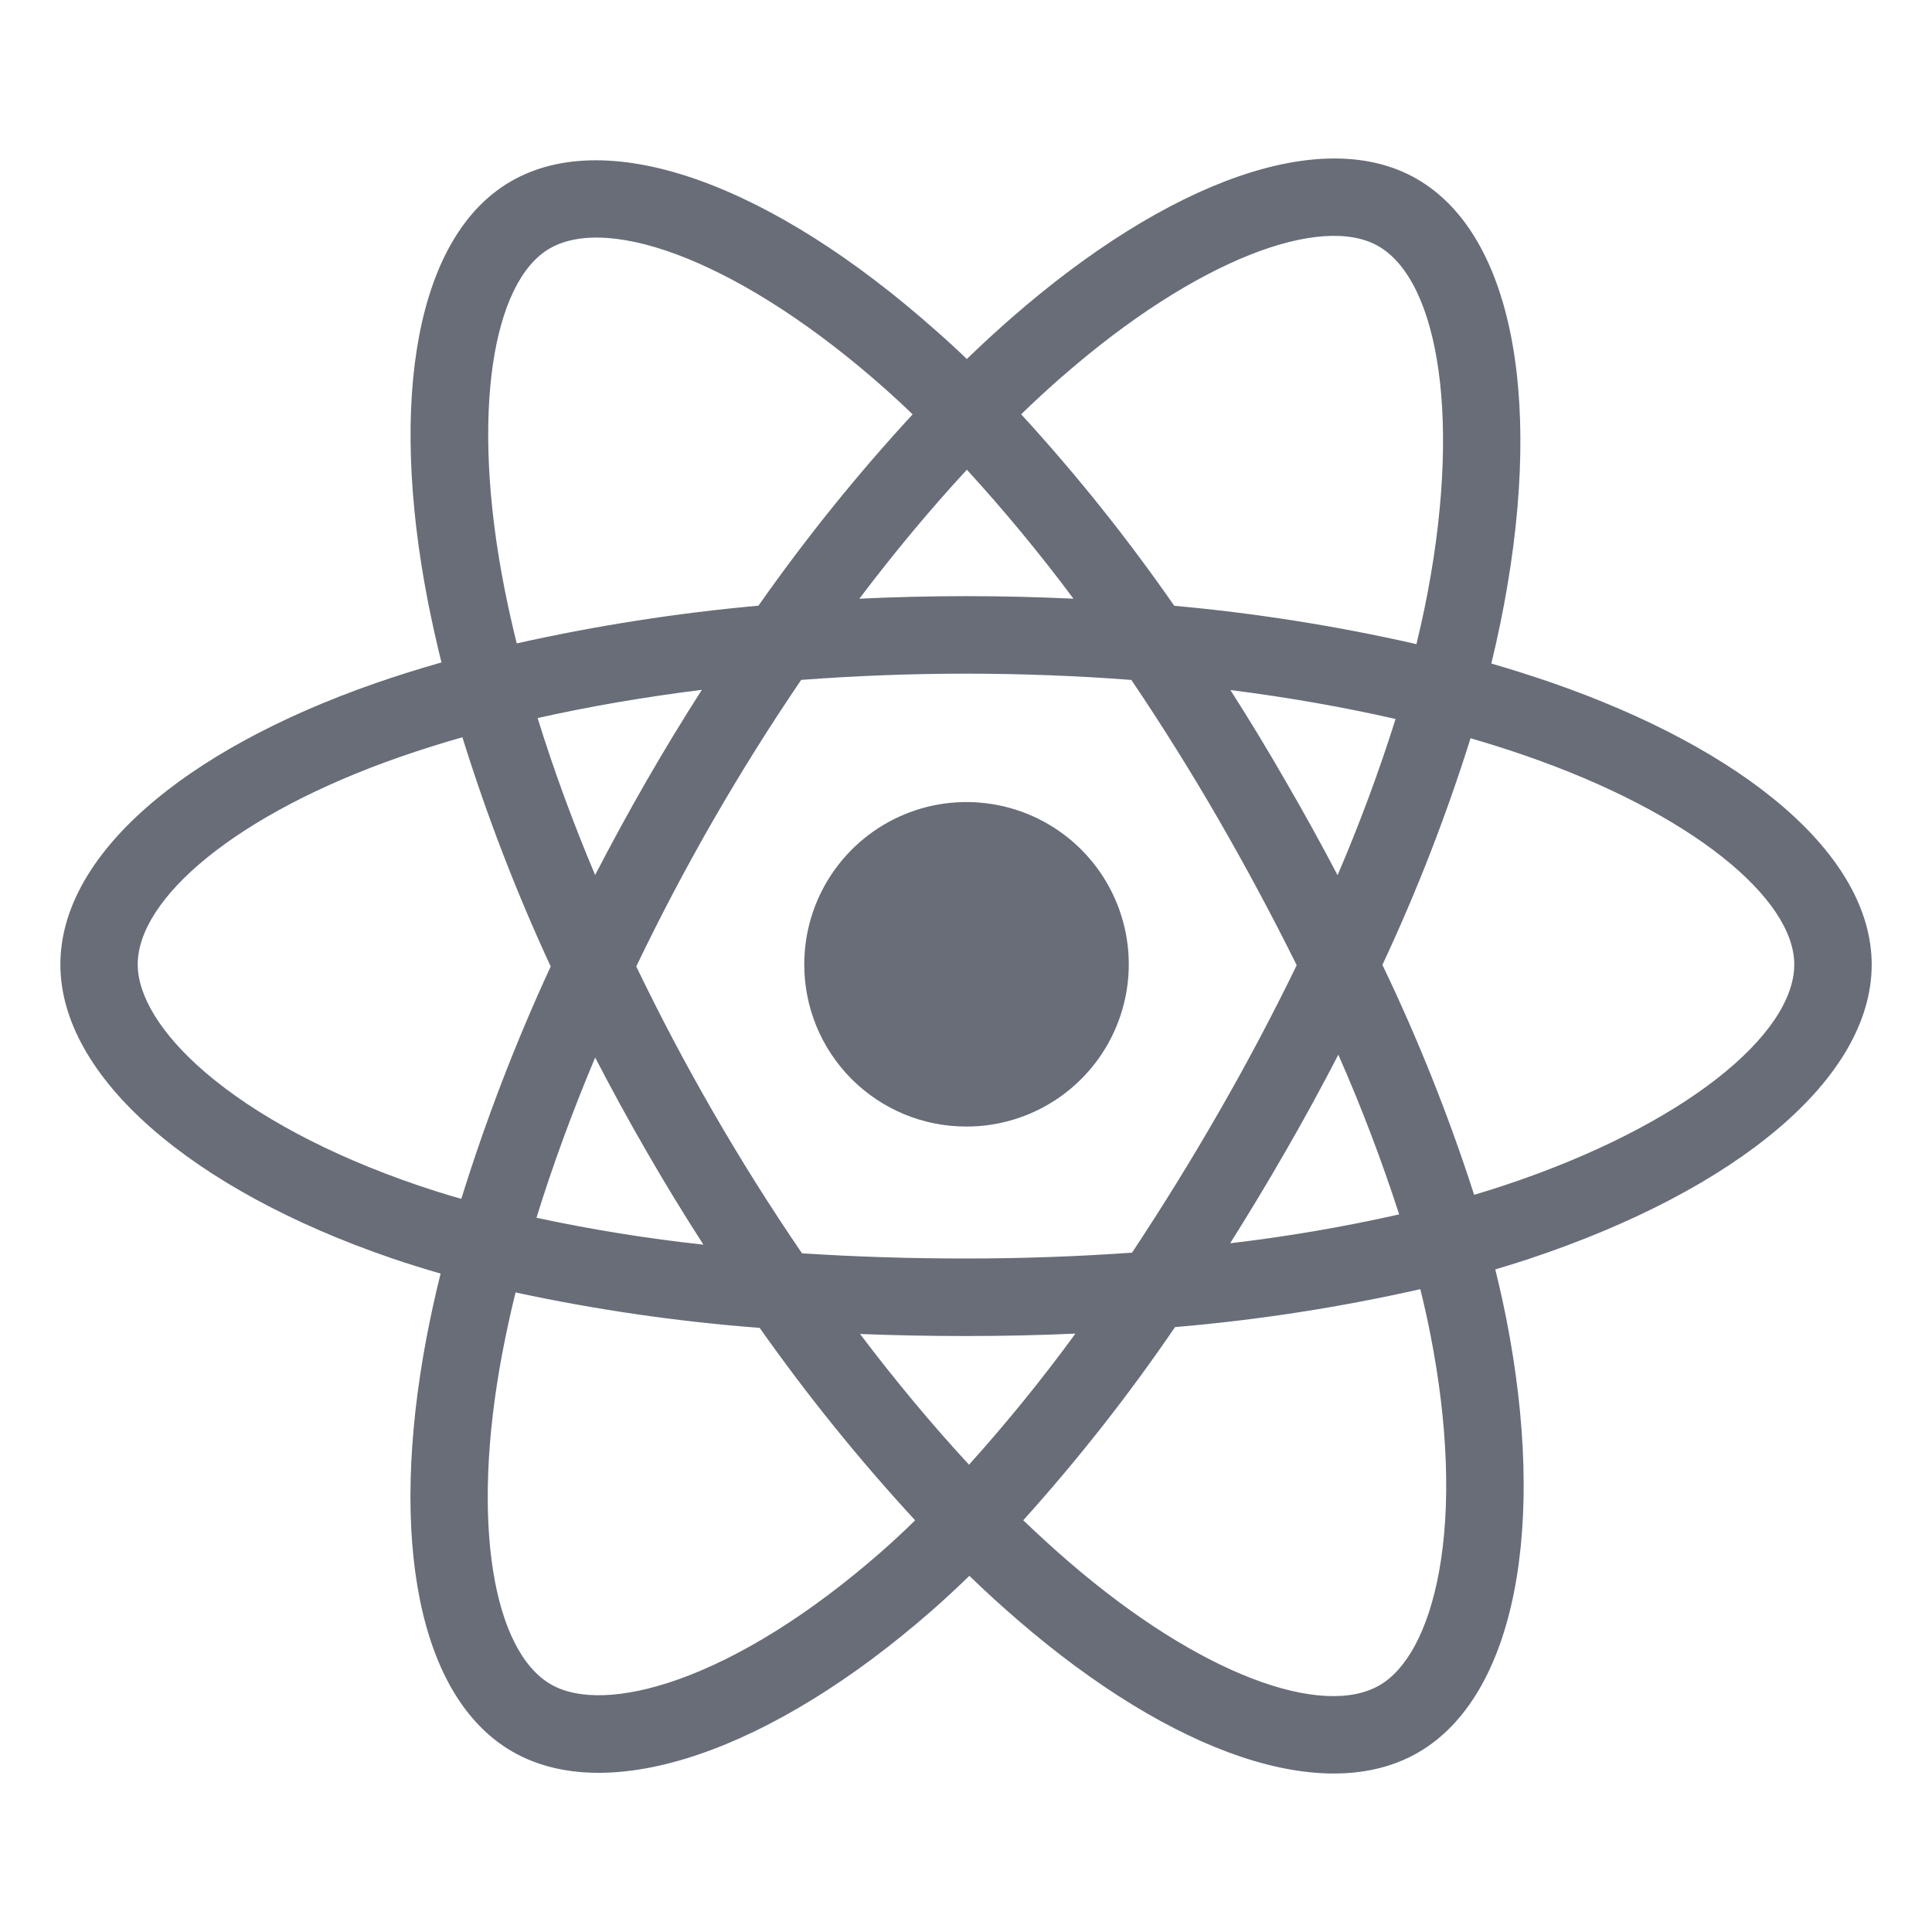<svg width="80" height="80" viewBox="0 0 80 80" fill="none" xmlns="http://www.w3.org/2000/svg">
<path d="M64.166 28.238C63.367 27.965 62.562 27.71 61.752 27.475C61.886 26.928 62.01 26.378 62.123 25.825C63.952 16.934 62.756 9.772 58.677 7.414C54.77 5.152 48.364 7.509 41.902 13.147C41.266 13.703 40.644 14.276 40.034 14.866C39.628 14.474 39.212 14.091 38.784 13.716C32.011 7.688 25.222 5.148 21.147 7.514C17.241 9.781 16.08 16.514 17.725 24.941C17.89 25.774 18.075 26.604 18.28 27.43C17.319 27.703 16.391 27.995 15.503 28.305C7.572 31.078 2.5 35.427 2.5 39.936C2.5 44.595 7.944 49.267 16.214 52.1C16.885 52.328 17.562 52.54 18.245 52.736C18.023 53.62 17.827 54.515 17.656 55.419C16.094 63.7 17.312 70.273 21.211 72.527C25.238 74.853 31.992 72.463 38.577 66.697C39.097 66.241 39.618 65.759 40.139 65.252C40.797 65.888 41.474 66.506 42.17 67.105C48.545 72.602 54.841 74.822 58.733 72.562C62.756 70.228 64.064 63.166 62.366 54.573C62.235 53.917 62.085 53.247 61.916 52.564C62.391 52.423 62.856 52.278 63.311 52.128C71.905 49.273 77.503 44.658 77.503 39.941C77.5 35.409 72.266 31.033 64.166 28.238ZM44.009 15.569C49.545 10.739 54.72 8.833 57.08 10.195C59.591 11.647 60.567 17.5 58.989 25.177C58.885 25.677 58.772 26.175 58.652 26.672C55.348 25.92 51.998 25.39 48.623 25.084C46.691 22.301 44.574 19.652 42.284 17.155C42.845 16.611 43.419 16.082 44.006 15.569H44.009ZM24.645 43.789C25.323 45.102 26.032 46.398 26.772 47.678C27.525 48.984 28.31 50.271 29.127 51.539C26.805 51.287 24.498 50.915 22.214 50.425C22.877 48.281 23.692 46.055 24.645 43.789ZM24.645 36.237C23.708 34.02 22.914 31.839 22.262 29.733C24.403 29.253 26.684 28.861 29.062 28.564C28.266 29.808 27.499 31.07 26.762 32.35C26.026 33.63 25.319 34.926 24.641 36.237H24.645ZM26.348 40.014C27.336 37.955 28.399 35.935 29.539 33.955C30.678 31.976 31.89 30.042 33.175 28.153C35.406 27.984 37.694 27.895 40.005 27.895C42.316 27.895 44.617 27.984 46.847 28.155C48.119 30.039 49.323 31.966 50.461 33.936C51.598 35.906 52.676 37.916 53.694 39.967C52.69 42.034 51.615 44.062 50.469 46.052C49.332 48.031 48.134 49.97 46.875 51.87C44.648 52.027 42.344 52.112 40 52.112C37.656 52.112 35.395 52.039 33.209 51.897C31.915 50.002 30.693 48.06 29.544 46.07C28.395 44.081 27.328 42.062 26.344 40.014H26.348ZM53.242 47.656C53.997 46.346 54.722 45.018 55.417 43.673C56.37 45.833 57.21 48.04 57.936 50.286C55.626 50.806 53.29 51.205 50.938 51.481C51.731 50.222 52.499 48.947 53.242 47.656ZM55.386 36.239C54.694 34.921 53.975 33.619 53.228 32.333C52.499 31.064 51.739 29.811 50.948 28.573C53.341 28.877 55.636 29.28 57.788 29.772C57.096 31.966 56.294 34.125 55.386 36.239ZM40.036 19.45C41.596 21.155 43.069 22.937 44.45 24.791C41.497 24.65 38.542 24.65 35.584 24.791C37.042 22.863 38.534 21.073 40.036 19.45ZM22.759 10.291C25.269 8.834 30.817 10.916 36.666 16.114C37.039 16.447 37.416 16.795 37.791 17.156C35.49 19.653 33.357 22.3 31.406 25.08C28.04 25.383 24.696 25.905 21.397 26.642C21.206 25.875 21.034 25.104 20.881 24.327C19.467 17.103 20.403 11.658 22.759 10.291ZM19.102 49.642C18.477 49.464 17.859 49.271 17.25 49.062C13.594 47.812 10.573 46.181 8.5 44.405C6.644 42.812 5.703 41.223 5.703 39.936C5.703 37.2 9.775 33.709 16.566 31.342C17.419 31.045 18.279 30.774 19.147 30.528C20.155 33.769 21.377 36.94 22.803 40.02C21.36 43.143 20.123 46.357 19.102 49.642ZM36.466 64.278C33.555 66.828 30.639 68.636 28.069 69.547C25.759 70.364 23.92 70.388 22.809 69.745C20.444 68.378 19.459 63.098 20.802 56.017C20.961 55.184 21.143 54.35 21.348 53.517C24.68 54.235 28.058 54.725 31.456 54.984C33.426 57.778 35.576 60.44 37.894 62.953C37.428 63.411 36.952 63.852 36.466 64.278ZM40.125 60.65C38.606 59.008 37.091 57.191 35.612 55.237C37.049 55.294 38.511 55.322 40 55.322C41.528 55.322 43.041 55.289 44.531 55.222C43.156 57.105 41.685 58.917 40.125 60.65ZM59.581 65.117C59.134 67.53 58.236 69.139 57.125 69.783C54.761 71.155 49.706 69.372 44.256 64.67C43.631 64.133 43.006 63.556 42.37 62.952C44.643 60.429 46.743 57.756 48.656 54.952C52.074 54.662 55.467 54.137 58.812 53.381C58.966 54 59.101 54.606 59.219 55.2C59.97 58.997 60.078 62.431 59.581 65.117ZM62.3 49.08C61.891 49.216 61.469 49.347 61.041 49.475C59.992 46.219 58.723 43.037 57.242 39.953C58.667 36.91 59.886 33.775 60.892 30.569C61.659 30.792 62.405 31.027 63.122 31.275C70.062 33.669 74.297 37.212 74.297 39.936C74.297 42.842 69.723 46.614 62.3 49.08Z" fill="#686D78"/>
<path d="M40 46.648C41.329 46.653 42.63 46.262 43.738 45.527C44.846 44.791 45.711 43.743 46.222 42.516C46.734 41.289 46.871 39.937 46.614 38.632C46.357 37.328 45.719 36.128 44.78 35.187C43.841 34.245 42.644 33.603 41.34 33.342C40.036 33.081 38.684 33.212 37.455 33.72C36.227 34.228 35.176 35.089 34.437 36.195C33.697 37.3 33.303 38.6 33.303 39.93C33.301 40.811 33.473 41.683 33.808 42.498C34.144 43.312 34.637 44.053 35.259 44.677C35.881 45.301 36.62 45.796 37.433 46.135C38.246 46.473 39.119 46.647 40 46.648Z" fill="#686D78"/>
</svg>
